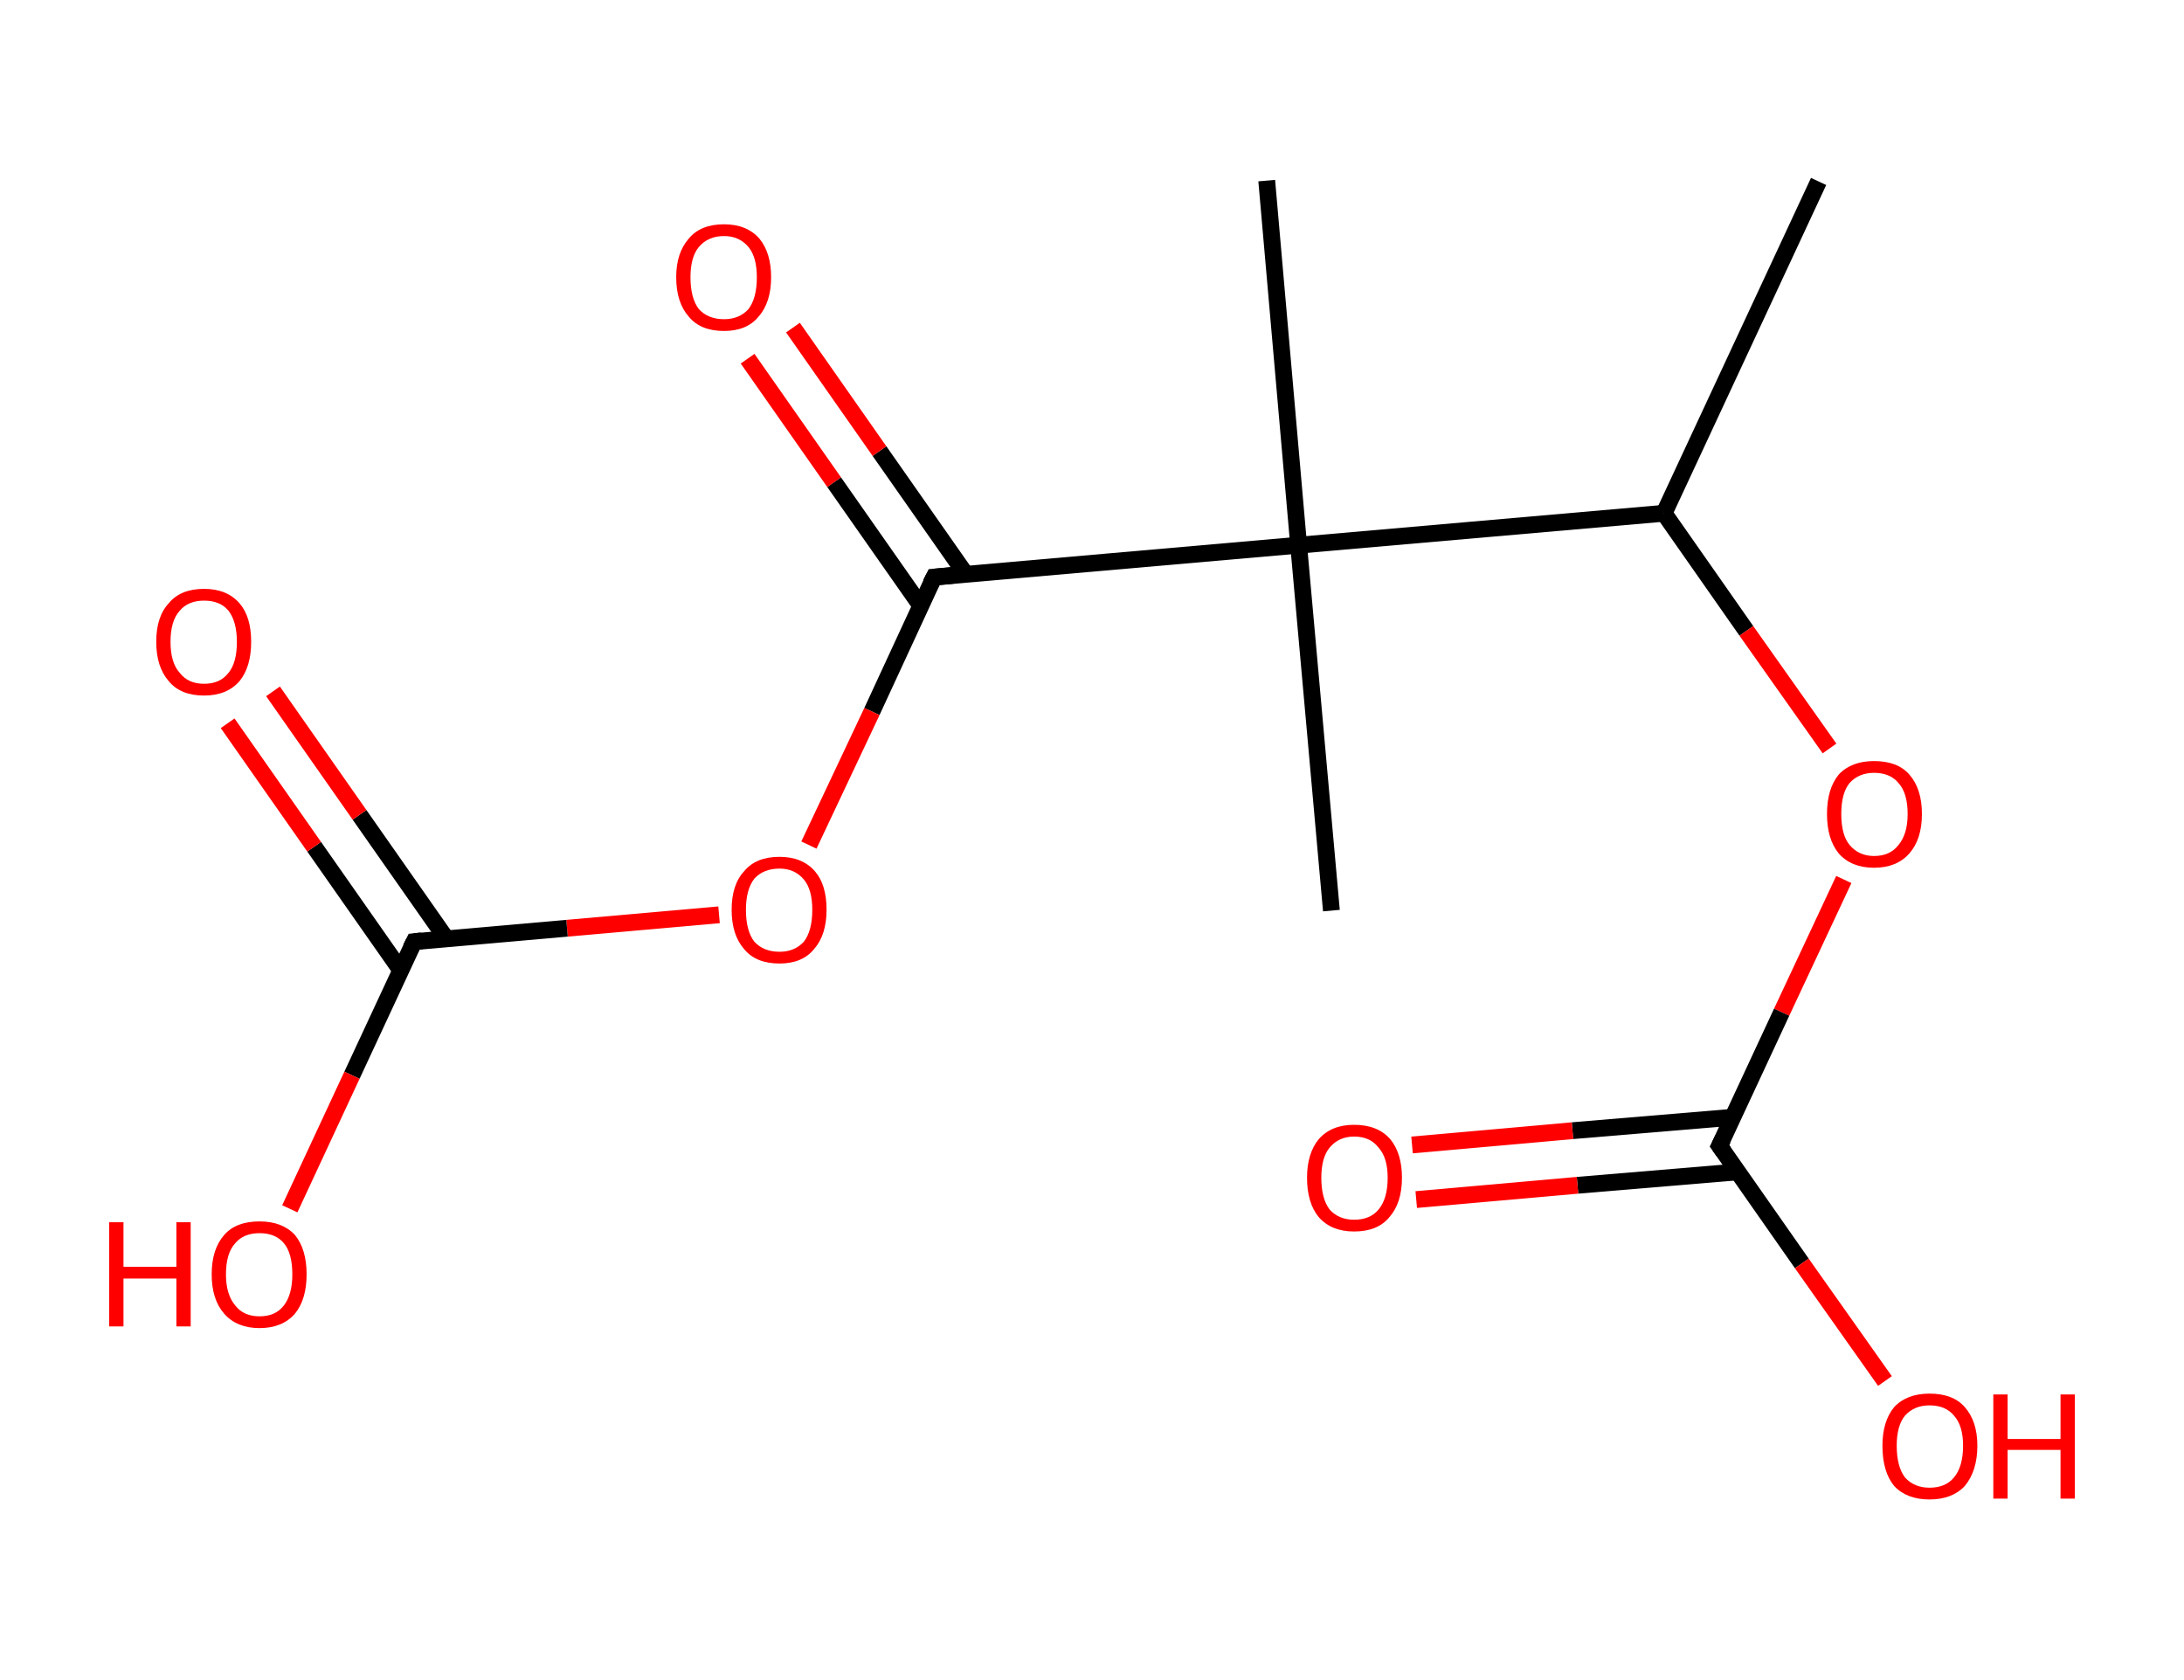 <?xml version='1.0' encoding='ASCII' standalone='yes'?>
<svg xmlns="http://www.w3.org/2000/svg" xmlns:rdkit="http://www.rdkit.org/xml" xmlns:xlink="http://www.w3.org/1999/xlink" version="1.1" baseProfile="full" xml:space="preserve" width="260px" height="200px" viewBox="0 0 260 200">
<!-- END OF HEADER -->
<rect style="opacity:1.0;fill:#FFFFFF;stroke:none" width="260.0" height="200.0" x="0.0" y="0.0"> </rect>
<path class="bond-0 atom-0 atom-1" d="M 216.5,21.6 L 198.1,61.1" style="fill:none;fill-rule:evenodd;stroke:#000000;stroke-width:2.0px;stroke-linecap:butt;stroke-linejoin:miter;stroke-opacity:1"/>
<path class="bond-1 atom-1 atom-2" d="M 198.1,61.1 L 207.9,75.1" style="fill:none;fill-rule:evenodd;stroke:#000000;stroke-width:2.0px;stroke-linecap:butt;stroke-linejoin:miter;stroke-opacity:1"/>
<path class="bond-1 atom-1 atom-2" d="M 207.9,75.1 L 217.8,89.1" style="fill:none;fill-rule:evenodd;stroke:#FF0000;stroke-width:2.0px;stroke-linecap:butt;stroke-linejoin:miter;stroke-opacity:1"/>
<path class="bond-2 atom-2 atom-3" d="M 219.5,104.7 L 212.1,120.5" style="fill:none;fill-rule:evenodd;stroke:#FF0000;stroke-width:2.0px;stroke-linecap:butt;stroke-linejoin:miter;stroke-opacity:1"/>
<path class="bond-2 atom-2 atom-3" d="M 212.1,120.5 L 204.7,136.4" style="fill:none;fill-rule:evenodd;stroke:#000000;stroke-width:2.0px;stroke-linecap:butt;stroke-linejoin:miter;stroke-opacity:1"/>
<path class="bond-3 atom-3 atom-4" d="M 206.3,133.0 L 187.2,134.6" style="fill:none;fill-rule:evenodd;stroke:#000000;stroke-width:2.0px;stroke-linecap:butt;stroke-linejoin:miter;stroke-opacity:1"/>
<path class="bond-3 atom-3 atom-4" d="M 187.2,134.6 L 168.1,136.3" style="fill:none;fill-rule:evenodd;stroke:#FF0000;stroke-width:2.0px;stroke-linecap:butt;stroke-linejoin:miter;stroke-opacity:1"/>
<path class="bond-3 atom-3 atom-4" d="M 206.9,139.5 L 187.8,141.1" style="fill:none;fill-rule:evenodd;stroke:#000000;stroke-width:2.0px;stroke-linecap:butt;stroke-linejoin:miter;stroke-opacity:1"/>
<path class="bond-3 atom-3 atom-4" d="M 187.8,141.1 L 168.6,142.8" style="fill:none;fill-rule:evenodd;stroke:#FF0000;stroke-width:2.0px;stroke-linecap:butt;stroke-linejoin:miter;stroke-opacity:1"/>
<path class="bond-4 atom-3 atom-5" d="M 204.7,136.4 L 214.5,150.4" style="fill:none;fill-rule:evenodd;stroke:#000000;stroke-width:2.0px;stroke-linecap:butt;stroke-linejoin:miter;stroke-opacity:1"/>
<path class="bond-4 atom-3 atom-5" d="M 214.5,150.4 L 224.4,164.4" style="fill:none;fill-rule:evenodd;stroke:#FF0000;stroke-width:2.0px;stroke-linecap:butt;stroke-linejoin:miter;stroke-opacity:1"/>
<path class="bond-5 atom-1 atom-6" d="M 198.1,61.1 L 154.6,64.9" style="fill:none;fill-rule:evenodd;stroke:#000000;stroke-width:2.0px;stroke-linecap:butt;stroke-linejoin:miter;stroke-opacity:1"/>
<path class="bond-6 atom-6 atom-7" d="M 154.6,64.9 L 150.8,21.5" style="fill:none;fill-rule:evenodd;stroke:#000000;stroke-width:2.0px;stroke-linecap:butt;stroke-linejoin:miter;stroke-opacity:1"/>
<path class="bond-7 atom-6 atom-8" d="M 154.6,64.9 L 158.5,108.4" style="fill:none;fill-rule:evenodd;stroke:#000000;stroke-width:2.0px;stroke-linecap:butt;stroke-linejoin:miter;stroke-opacity:1"/>
<path class="bond-8 atom-6 atom-9" d="M 154.6,64.9 L 111.2,68.7" style="fill:none;fill-rule:evenodd;stroke:#000000;stroke-width:2.0px;stroke-linecap:butt;stroke-linejoin:miter;stroke-opacity:1"/>
<path class="bond-9 atom-9 atom-10" d="M 115.0,68.4 L 104.7,53.7" style="fill:none;fill-rule:evenodd;stroke:#000000;stroke-width:2.0px;stroke-linecap:butt;stroke-linejoin:miter;stroke-opacity:1"/>
<path class="bond-9 atom-9 atom-10" d="M 104.7,53.7 L 94.4,39.0" style="fill:none;fill-rule:evenodd;stroke:#FF0000;stroke-width:2.0px;stroke-linecap:butt;stroke-linejoin:miter;stroke-opacity:1"/>
<path class="bond-9 atom-9 atom-10" d="M 109.6,72.1 L 99.3,57.4" style="fill:none;fill-rule:evenodd;stroke:#000000;stroke-width:2.0px;stroke-linecap:butt;stroke-linejoin:miter;stroke-opacity:1"/>
<path class="bond-9 atom-9 atom-10" d="M 99.3,57.4 L 89.0,42.7" style="fill:none;fill-rule:evenodd;stroke:#FF0000;stroke-width:2.0px;stroke-linecap:butt;stroke-linejoin:miter;stroke-opacity:1"/>
<path class="bond-10 atom-9 atom-11" d="M 111.2,68.7 L 103.8,84.7" style="fill:none;fill-rule:evenodd;stroke:#000000;stroke-width:2.0px;stroke-linecap:butt;stroke-linejoin:miter;stroke-opacity:1"/>
<path class="bond-10 atom-9 atom-11" d="M 103.8,84.7 L 96.3,100.6" style="fill:none;fill-rule:evenodd;stroke:#FF0000;stroke-width:2.0px;stroke-linecap:butt;stroke-linejoin:miter;stroke-opacity:1"/>
<path class="bond-11 atom-11 atom-12" d="M 85.6,108.9 L 67.5,110.5" style="fill:none;fill-rule:evenodd;stroke:#FF0000;stroke-width:2.0px;stroke-linecap:butt;stroke-linejoin:miter;stroke-opacity:1"/>
<path class="bond-11 atom-11 atom-12" d="M 67.5,110.5 L 49.3,112.1" style="fill:none;fill-rule:evenodd;stroke:#000000;stroke-width:2.0px;stroke-linecap:butt;stroke-linejoin:miter;stroke-opacity:1"/>
<path class="bond-12 atom-12 atom-13" d="M 53.1,111.7 L 42.8,97.0" style="fill:none;fill-rule:evenodd;stroke:#000000;stroke-width:2.0px;stroke-linecap:butt;stroke-linejoin:miter;stroke-opacity:1"/>
<path class="bond-12 atom-12 atom-13" d="M 42.8,97.0 L 32.5,82.3" style="fill:none;fill-rule:evenodd;stroke:#FF0000;stroke-width:2.0px;stroke-linecap:butt;stroke-linejoin:miter;stroke-opacity:1"/>
<path class="bond-12 atom-12 atom-13" d="M 47.7,115.5 L 37.4,100.8" style="fill:none;fill-rule:evenodd;stroke:#000000;stroke-width:2.0px;stroke-linecap:butt;stroke-linejoin:miter;stroke-opacity:1"/>
<path class="bond-12 atom-12 atom-13" d="M 37.4,100.8 L 27.1,86.1" style="fill:none;fill-rule:evenodd;stroke:#FF0000;stroke-width:2.0px;stroke-linecap:butt;stroke-linejoin:miter;stroke-opacity:1"/>
<path class="bond-13 atom-12 atom-14" d="M 49.3,112.1 L 41.9,128.0" style="fill:none;fill-rule:evenodd;stroke:#000000;stroke-width:2.0px;stroke-linecap:butt;stroke-linejoin:miter;stroke-opacity:1"/>
<path class="bond-13 atom-12 atom-14" d="M 41.9,128.0 L 34.5,143.9" style="fill:none;fill-rule:evenodd;stroke:#FF0000;stroke-width:2.0px;stroke-linecap:butt;stroke-linejoin:miter;stroke-opacity:1"/>
<path d="M 205.1,135.6 L 204.7,136.4 L 205.2,137.1" style="fill:none;stroke:#000000;stroke-width:2.0px;stroke-linecap:butt;stroke-linejoin:miter;stroke-opacity:1;"/>
<path d="M 113.4,68.5 L 111.2,68.7 L 110.8,69.5" style="fill:none;stroke:#000000;stroke-width:2.0px;stroke-linecap:butt;stroke-linejoin:miter;stroke-opacity:1;"/>
<path d="M 50.2,112.0 L 49.3,112.1 L 48.9,112.9" style="fill:none;stroke:#000000;stroke-width:2.0px;stroke-linecap:butt;stroke-linejoin:miter;stroke-opacity:1;"/>
<path class="atom-2" d="M 217.5 96.9 Q 217.5 93.9, 218.9 92.2 Q 220.4 90.6, 223.1 90.6 Q 225.9 90.6, 227.3 92.2 Q 228.8 93.9, 228.8 96.9 Q 228.8 99.9, 227.3 101.6 Q 225.8 103.3, 223.1 103.3 Q 220.4 103.3, 218.9 101.6 Q 217.5 99.9, 217.5 96.9 M 223.1 101.9 Q 225.0 101.9, 226.0 100.6 Q 227.1 99.3, 227.1 96.9 Q 227.1 94.4, 226.0 93.2 Q 225.0 92.0, 223.1 92.0 Q 221.3 92.0, 220.2 93.2 Q 219.2 94.4, 219.2 96.9 Q 219.2 99.4, 220.2 100.6 Q 221.3 101.9, 223.1 101.9 " fill="#FF0000"/>
<path class="atom-4" d="M 155.6 140.2 Q 155.6 137.3, 157.0 135.6 Q 158.5 133.9, 161.2 133.9 Q 164.0 133.9, 165.5 135.6 Q 166.9 137.3, 166.9 140.2 Q 166.9 143.2, 165.4 144.9 Q 164.0 146.6, 161.2 146.6 Q 158.5 146.6, 157.0 144.9 Q 155.6 143.2, 155.6 140.2 M 161.2 145.2 Q 163.1 145.2, 164.1 144.0 Q 165.2 142.7, 165.2 140.2 Q 165.2 137.8, 164.1 136.6 Q 163.1 135.3, 161.2 135.3 Q 159.4 135.3, 158.3 136.6 Q 157.3 137.8, 157.3 140.2 Q 157.3 142.7, 158.3 144.0 Q 159.4 145.2, 161.2 145.2 " fill="#FF0000"/>
<path class="atom-5" d="M 224.1 172.1 Q 224.1 169.2, 225.5 167.5 Q 227.0 165.9, 229.7 165.9 Q 232.5 165.9, 233.9 167.5 Q 235.4 169.2, 235.4 172.1 Q 235.4 175.1, 233.9 176.9 Q 232.4 178.5, 229.7 178.5 Q 227.0 178.5, 225.5 176.9 Q 224.1 175.2, 224.1 172.1 M 229.7 177.1 Q 231.6 177.1, 232.6 175.9 Q 233.7 174.6, 233.7 172.1 Q 233.7 169.7, 232.6 168.5 Q 231.6 167.3, 229.7 167.3 Q 227.9 167.3, 226.8 168.5 Q 225.8 169.7, 225.8 172.1 Q 225.8 174.6, 226.8 175.9 Q 227.9 177.1, 229.7 177.1 " fill="#FF0000"/>
<path class="atom-5" d="M 237.3 166.0 L 239.0 166.0 L 239.0 171.3 L 245.3 171.3 L 245.3 166.0 L 247.0 166.0 L 247.0 178.4 L 245.3 178.4 L 245.3 172.6 L 239.0 172.6 L 239.0 178.4 L 237.3 178.4 L 237.3 166.0 " fill="#FF0000"/>
<path class="atom-10" d="M 80.5 33.0 Q 80.5 30.1, 82.0 28.4 Q 83.4 26.7, 86.2 26.7 Q 88.9 26.7, 90.4 28.4 Q 91.8 30.1, 91.8 33.0 Q 91.8 36.0, 90.3 37.7 Q 88.9 39.4, 86.2 39.4 Q 83.4 39.4, 82.0 37.7 Q 80.5 36.0, 80.5 33.0 M 86.2 38.0 Q 88.0 38.0, 89.1 36.8 Q 90.1 35.5, 90.1 33.0 Q 90.1 30.6, 89.1 29.4 Q 88.0 28.1, 86.2 28.1 Q 84.3 28.1, 83.2 29.4 Q 82.2 30.6, 82.2 33.0 Q 82.2 35.5, 83.2 36.8 Q 84.3 38.0, 86.2 38.0 " fill="#FF0000"/>
<path class="atom-11" d="M 87.1 108.3 Q 87.1 105.3, 88.6 103.7 Q 90.0 102.0, 92.8 102.0 Q 95.5 102.0, 97.0 103.7 Q 98.4 105.3, 98.4 108.3 Q 98.4 111.3, 96.9 113.0 Q 95.5 114.7, 92.8 114.7 Q 90.0 114.7, 88.6 113.0 Q 87.1 111.3, 87.1 108.3 M 92.8 113.3 Q 94.6 113.3, 95.7 112.1 Q 96.7 110.8, 96.7 108.3 Q 96.7 105.9, 95.7 104.7 Q 94.6 103.4, 92.8 103.4 Q 90.9 103.4, 89.8 104.6 Q 88.8 105.9, 88.8 108.3 Q 88.8 110.8, 89.8 112.1 Q 90.9 113.3, 92.8 113.3 " fill="#FF0000"/>
<path class="atom-13" d="M 18.6 76.4 Q 18.6 73.4, 20.1 71.8 Q 21.5 70.1, 24.3 70.1 Q 27.0 70.1, 28.5 71.8 Q 29.9 73.4, 29.9 76.4 Q 29.9 79.4, 28.5 81.1 Q 27.0 82.8, 24.3 82.8 Q 21.5 82.8, 20.1 81.1 Q 18.6 79.4, 18.6 76.4 M 24.3 81.4 Q 26.2 81.4, 27.2 80.1 Q 28.2 78.9, 28.2 76.4 Q 28.2 74.0, 27.2 72.7 Q 26.2 71.5, 24.3 71.5 Q 22.4 71.5, 21.4 72.7 Q 20.3 73.9, 20.3 76.4 Q 20.3 78.9, 21.4 80.1 Q 22.4 81.4, 24.3 81.4 " fill="#FF0000"/>
<path class="atom-14" d="M 13.0 145.5 L 14.7 145.5 L 14.7 150.8 L 21.0 150.8 L 21.0 145.5 L 22.7 145.5 L 22.7 157.9 L 21.0 157.9 L 21.0 152.2 L 14.7 152.2 L 14.7 157.9 L 13.0 157.9 L 13.0 145.5 " fill="#FF0000"/>
<path class="atom-14" d="M 25.2 151.7 Q 25.2 148.7, 26.7 147.0 Q 28.1 145.4, 30.9 145.4 Q 33.6 145.4, 35.1 147.0 Q 36.5 148.7, 36.5 151.7 Q 36.5 154.7, 35.1 156.4 Q 33.6 158.1, 30.9 158.1 Q 28.2 158.1, 26.7 156.4 Q 25.2 154.7, 25.2 151.7 M 30.9 156.7 Q 32.8 156.7, 33.8 155.4 Q 34.8 154.1, 34.8 151.7 Q 34.8 149.2, 33.8 148.0 Q 32.8 146.8, 30.9 146.8 Q 29.0 146.8, 28.0 148.0 Q 26.9 149.2, 26.9 151.7 Q 26.9 154.1, 28.0 155.4 Q 29.0 156.7, 30.9 156.7 " fill="#FF0000"/>
</svg>

